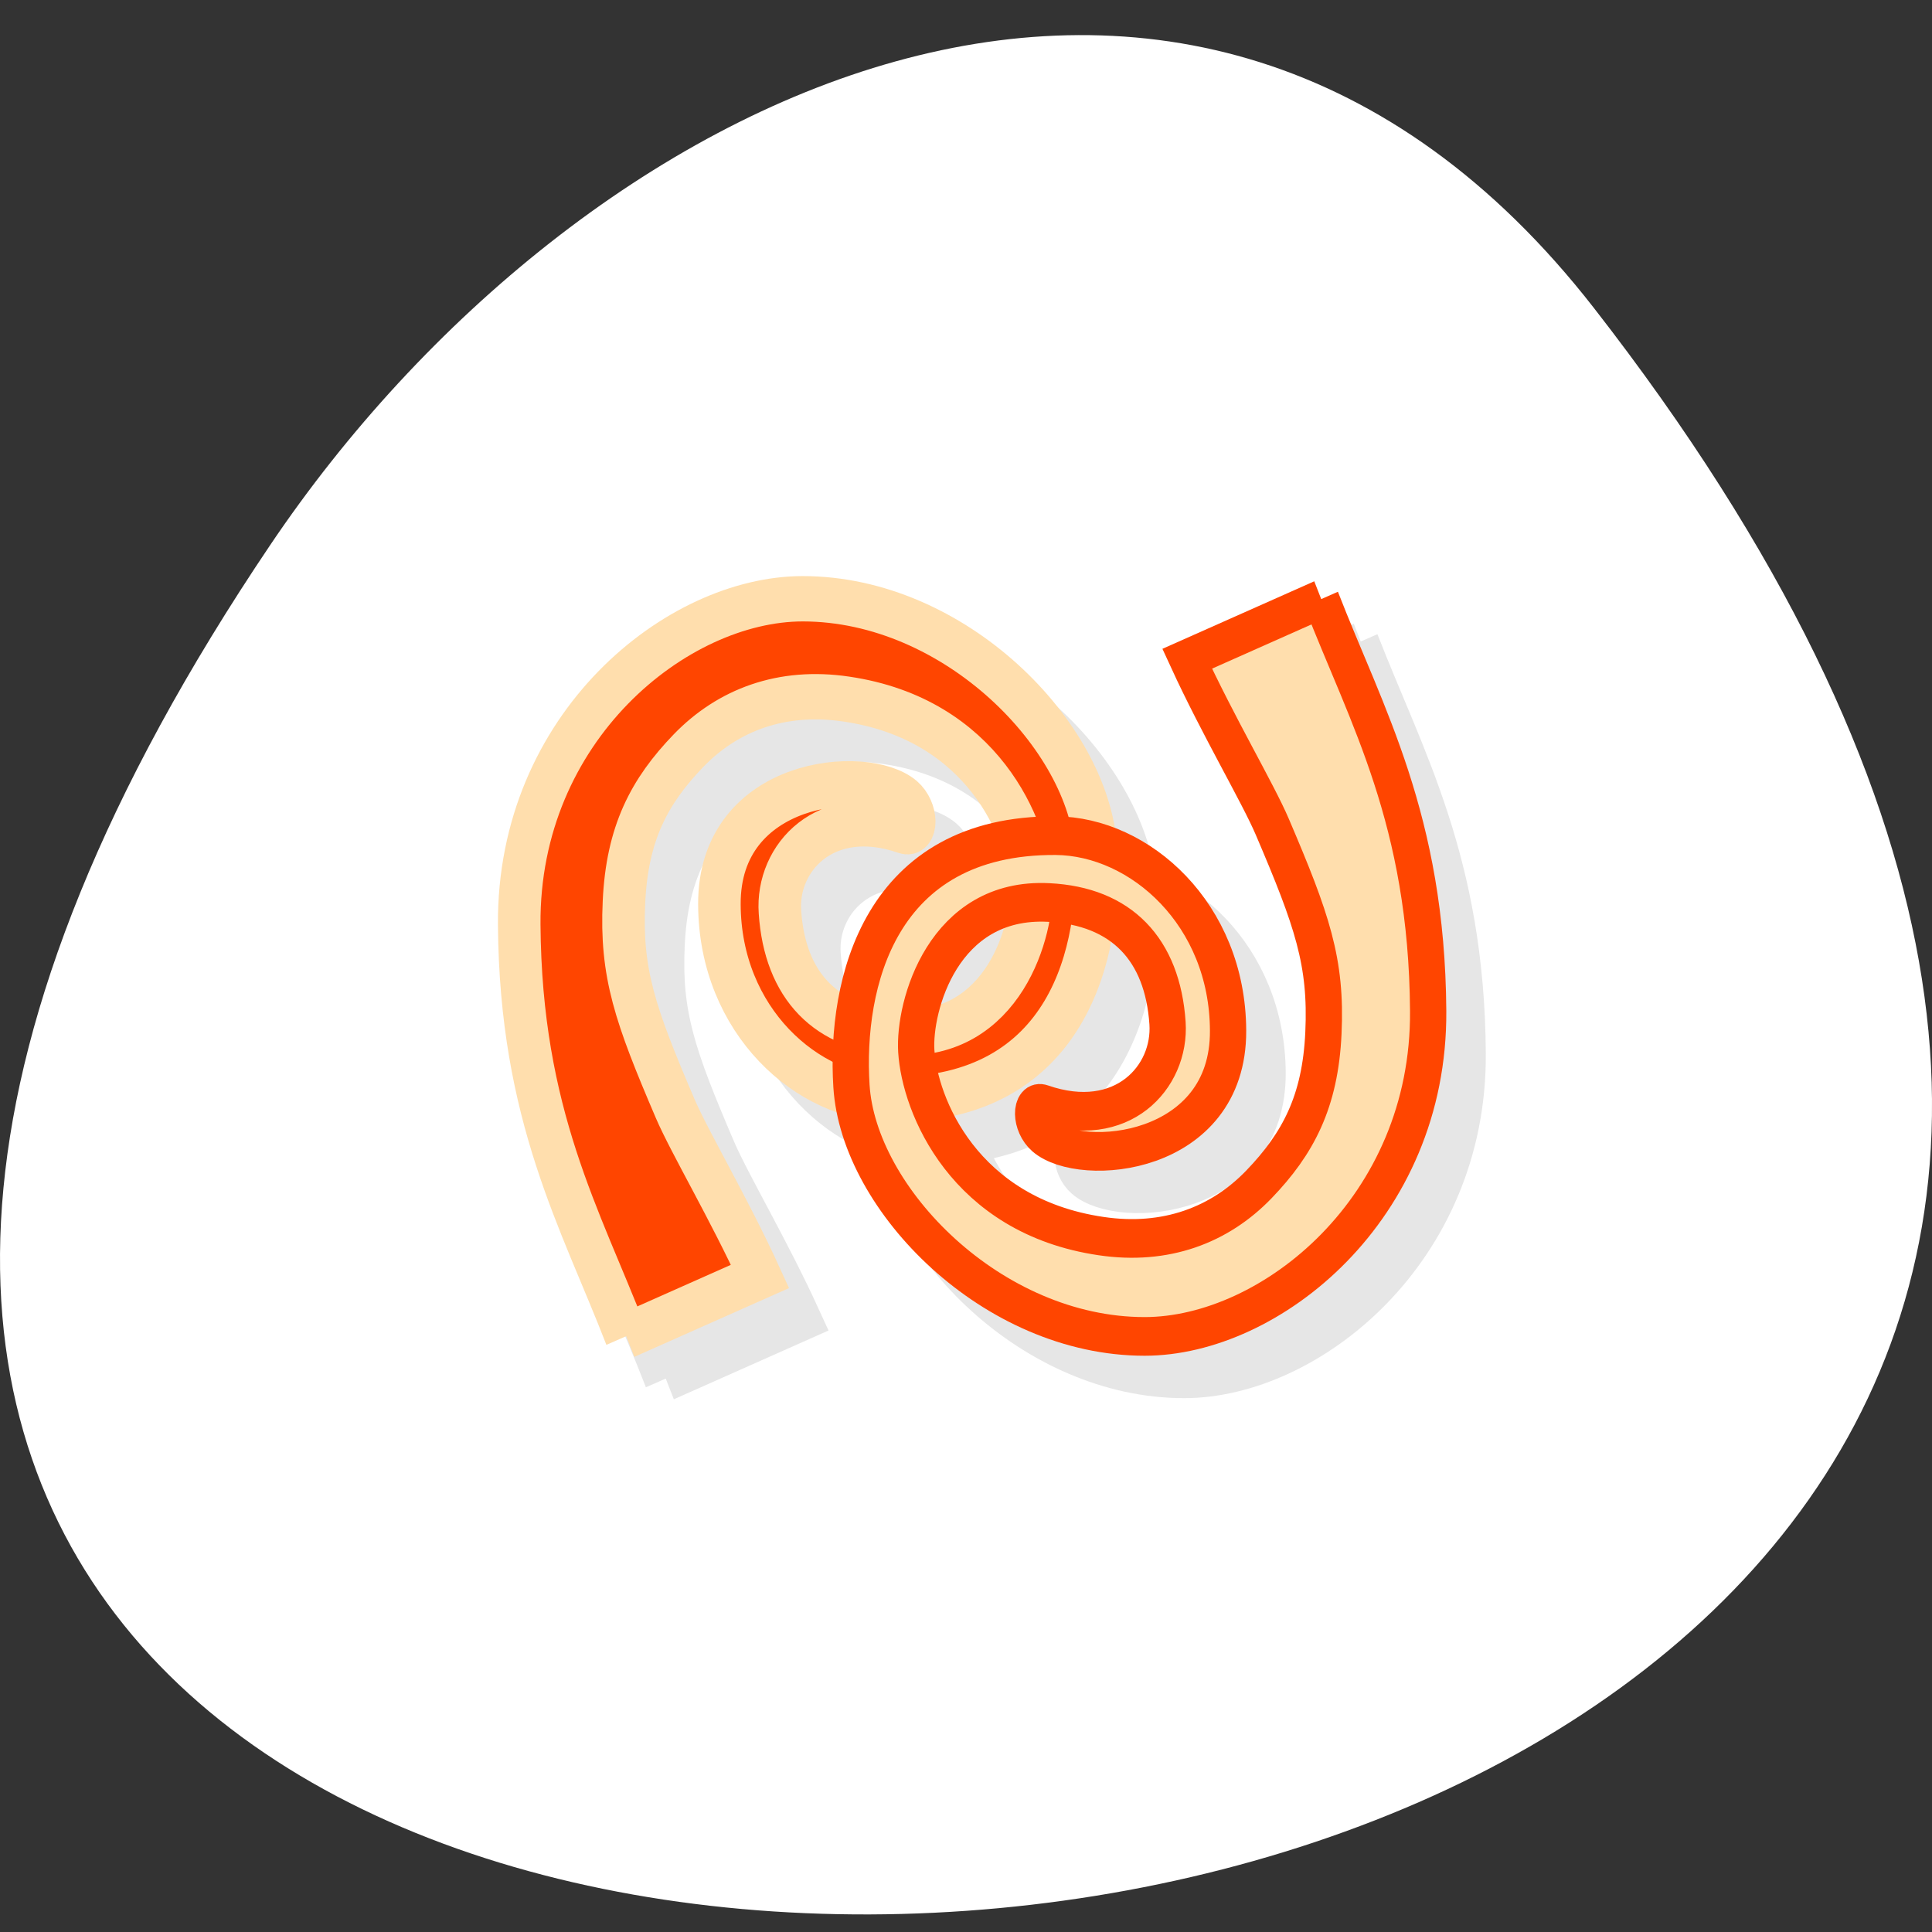 <svg xmlns="http://www.w3.org/2000/svg" viewBox="0 0 256 256"><rect x="0" y="0" width="256" height="256" fill="#333333" stroke="none"/><g transform="translate(0 -796.36)"><path d="m 211.17 837.13 c 201.82 259.12 -353.59 295.93 -175.35 31.426 40.634 -60.3 121.89 -100.06 175.35 -31.426 z" style="fill:#fff;color:#000"/><g transform="matrix(5.235 0 0 5.62 3.129 790.76)"><g transform="matrix(2.202 0 0 2.186 -20.941 -609.62)" style="opacity:0.1;stroke:#000"><path d="m 16.889 294.2 c -0.521 -1.265 -1.213 -2.378 -1.228 -4.441 -0.016 -2.132 1.813 -3.513 3.259 -3.513 1.749 0 3.29 1.478 3.37 2.7 0.074 1.105 -0.319 2.711 -2.348 2.701 -0.968 -0.008 -1.975 -0.849 -1.98 -2.104 -0.008 -1.351 1.687 -1.484 2.116 -1.141 0.165 0.135 0.16 0.399 0.013 0.351 -0.912 -0.297 -1.477 0.29 -1.433 0.871 0.056 0.793 0.526 1.263 1.366 1.301 1.213 0.059 1.552 -1.12 1.521 -1.6 -0.039 -0.582 -0.545 -1.779 -2.124 -1.997 -0.745 -0.104 -1.364 0.119 -1.814 0.556 -0.452 0.44 -0.706 0.892 -0.742 1.634 -0.039 0.767 0.128 1.217 0.588 2.225 0.164 0.36 0.622 1.085 0.976 1.812 l -1.539 0.642" style="stroke-width:0.489"/><path d="m 24.879 286.25 c 0.522 1.263 1.215 2.376 1.23 4.441 0.016 2.132 -1.813 3.511 -3.259 3.511 -1.75 0 -3.29 -1.478 -3.37 -2.701 -0.074 -1.105 0.319 -2.711 2.348 -2.7 0.969 0.007 1.976 0.849 1.981 2.103 0.007 1.352 -1.69 1.486 -2.117 1.141 -0.165 -0.134 -0.16 -0.399 -0.015 -0.351 0.914 0.297 1.477 -0.289 1.436 -0.871 -0.057 -0.792 -0.526 -1.262 -1.367 -1.301 -1.213 -0.058 -1.552 1.121 -1.521 1.601 0.038 0.582 0.545 1.779 2.124 1.997 0.745 0.104 1.364 -0.119 1.814 -0.557 0.45 -0.439 0.706 -0.891 0.742 -1.633 0.038 -0.767 -0.129 -1.217 -0.588 -2.225 -0.164 -0.361 -0.622 -1.085 -0.978 -1.812 l 1.541 -0.643" style="stroke-width:0.417"/></g><g transform="matrix(2.202 0 0 2.186 -21.941 -610.62)" style="stroke:#6e8db2"><path d="m 16.889 294.2 c -0.521 -1.265 -1.213 -2.378 -1.228 -4.441 -0.016 -2.132 1.813 -3.513 3.259 -3.513 1.749 0 3.29 1.478 3.37 2.7 0.074 1.105 -0.319 2.711 -2.348 2.701 -0.968 -0.008 -1.975 -0.849 -1.98 -2.104 -0.008 -1.351 1.687 -1.484 2.116 -1.141 0.165 0.135 0.16 0.399 0.013 0.351 -0.912 -0.297 -1.477 0.29 -1.433 0.871 0.056 0.793 0.526 1.263 1.366 1.301 1.213 0.059 1.552 -1.12 1.521 -1.6 -0.039 -0.582 -0.545 -1.779 -2.124 -1.997 -0.745 -0.104 -1.364 0.119 -1.814 0.556 -0.452 0.44 -0.706 0.892 -0.742 1.634 -0.039 0.767 0.128 1.217 0.588 2.225 0.164 0.36 0.622 1.085 0.976 1.812 l -1.539 0.642" style="fill:#ff4500;stroke:#ffdead;stroke-width:0.489"/><path d="m 24.879 286.25 c 0.522 1.263 1.215 2.376 1.23 4.441 0.016 2.132 -1.813 3.511 -3.259 3.511 -1.75 0 -3.29 -1.478 -3.37 -2.701 -0.074 -1.105 0.319 -2.711 2.348 -2.7 0.969 0.007 1.976 0.849 1.981 2.103 0.007 1.352 -1.69 1.486 -2.117 1.141 -0.165 -0.134 -0.16 -0.399 -0.015 -0.351 0.914 0.297 1.477 -0.289 1.436 -0.871 -0.057 -0.792 -0.526 -1.262 -1.367 -1.301 -1.213 -0.058 -1.552 1.121 -1.521 1.601 0.038 0.582 0.545 1.779 2.124 1.997 0.745 0.104 1.364 -0.119 1.814 -0.557 0.45 -0.439 0.706 -0.891 0.742 -1.633 0.038 -0.767 -0.129 -1.217 -0.588 -2.225 -0.164 -0.361 -0.622 -1.085 -0.978 -1.812 l 1.541 -0.643" style="fill:#ffdead;stroke:#ff4500;stroke-width:0.417"/></g></g></g></svg>